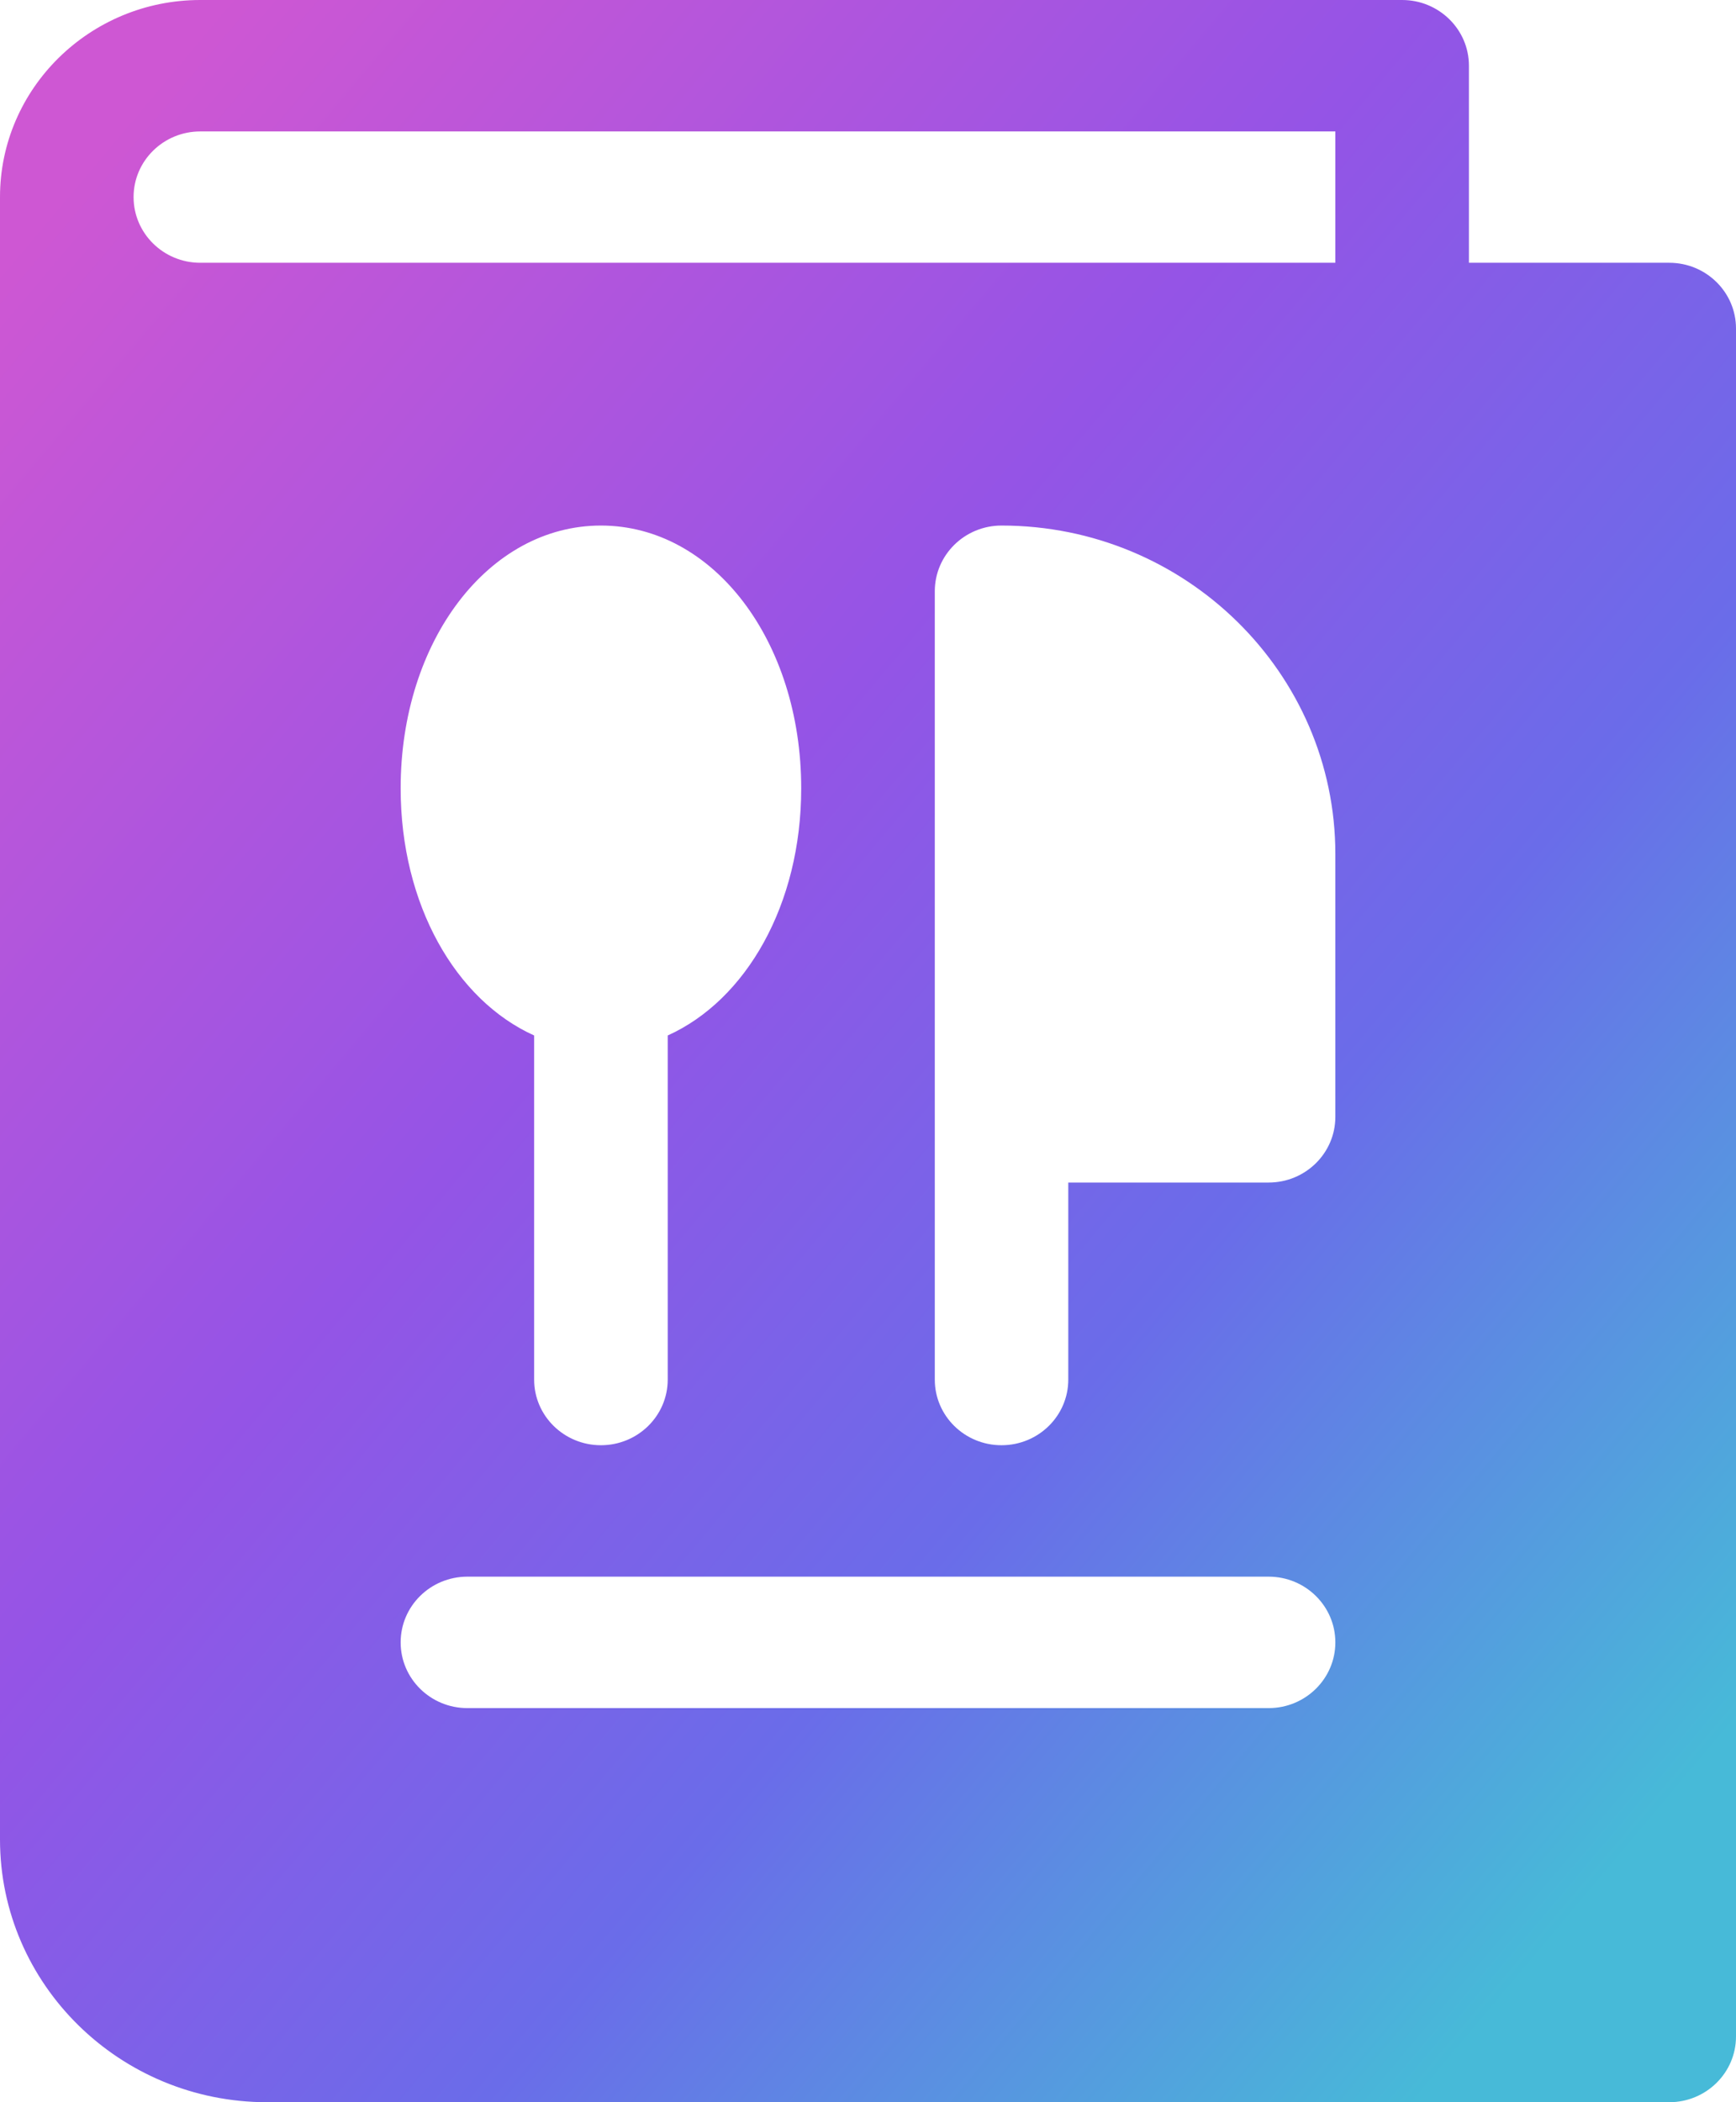 <svg width="19" height="23" viewBox="0 0 19 23" fill="none" xmlns="http://www.w3.org/2000/svg">
<path d="M18.269 2.875H16.077V0.719C16.077 0.322 15.749 0 15.346 0H2.192C0.984 0 0 0.967 0 2.156V20.125C0 21.711 1.311 23 2.923 23H18.269C18.673 23 19 22.678 19 22.281V3.594C19 3.197 18.673 2.875 18.269 2.875ZM13.885 18.688H5.115C4.712 18.688 4.385 18.366 4.385 17.969C4.385 17.572 4.712 17.25 5.115 17.25H13.885C14.288 17.25 14.615 17.572 14.615 17.969C14.615 18.366 14.288 18.688 13.885 18.688ZM4.385 8.625C4.385 7.012 5.348 5.75 6.577 5.75C7.806 5.75 8.769 7.012 8.769 8.625C8.769 9.897 8.166 10.942 7.308 11.329V15.094C7.308 15.491 6.98 15.812 6.577 15.812C6.174 15.812 5.846 15.491 5.846 15.094V11.329C4.988 10.942 4.385 9.897 4.385 8.625ZM14.615 12.219C14.615 12.616 14.288 12.938 13.885 12.938H11.692V15.094C11.692 15.491 11.365 15.812 10.961 15.812C10.558 15.812 10.231 15.491 10.231 15.094V6.469C10.231 6.072 10.558 5.75 10.961 5.75C12.977 5.75 14.615 7.363 14.615 9.344V12.219ZM14.615 2.875H2.192C1.789 2.875 1.462 2.553 1.462 2.156C1.462 1.76 1.789 1.438 2.192 1.438H14.615V2.875Z" fill="url(#paint0_linear_435_70238)"/>
<defs>
<linearGradient id="paint0_linear_435_70238" x1="17.768" y1="21.997" x2="-2.037" y2="5.34" gradientUnits="userSpaceOnUse">
<stop offset="0.042" stop-color="#47BAD8"/>
<stop offset="0.344" stop-color="#6A6CE9"/>
<stop offset="0.609" stop-color="#9454E6"/>
<stop offset="1" stop-color="#CE57D3"/>
</linearGradient>
</defs>
</svg>

